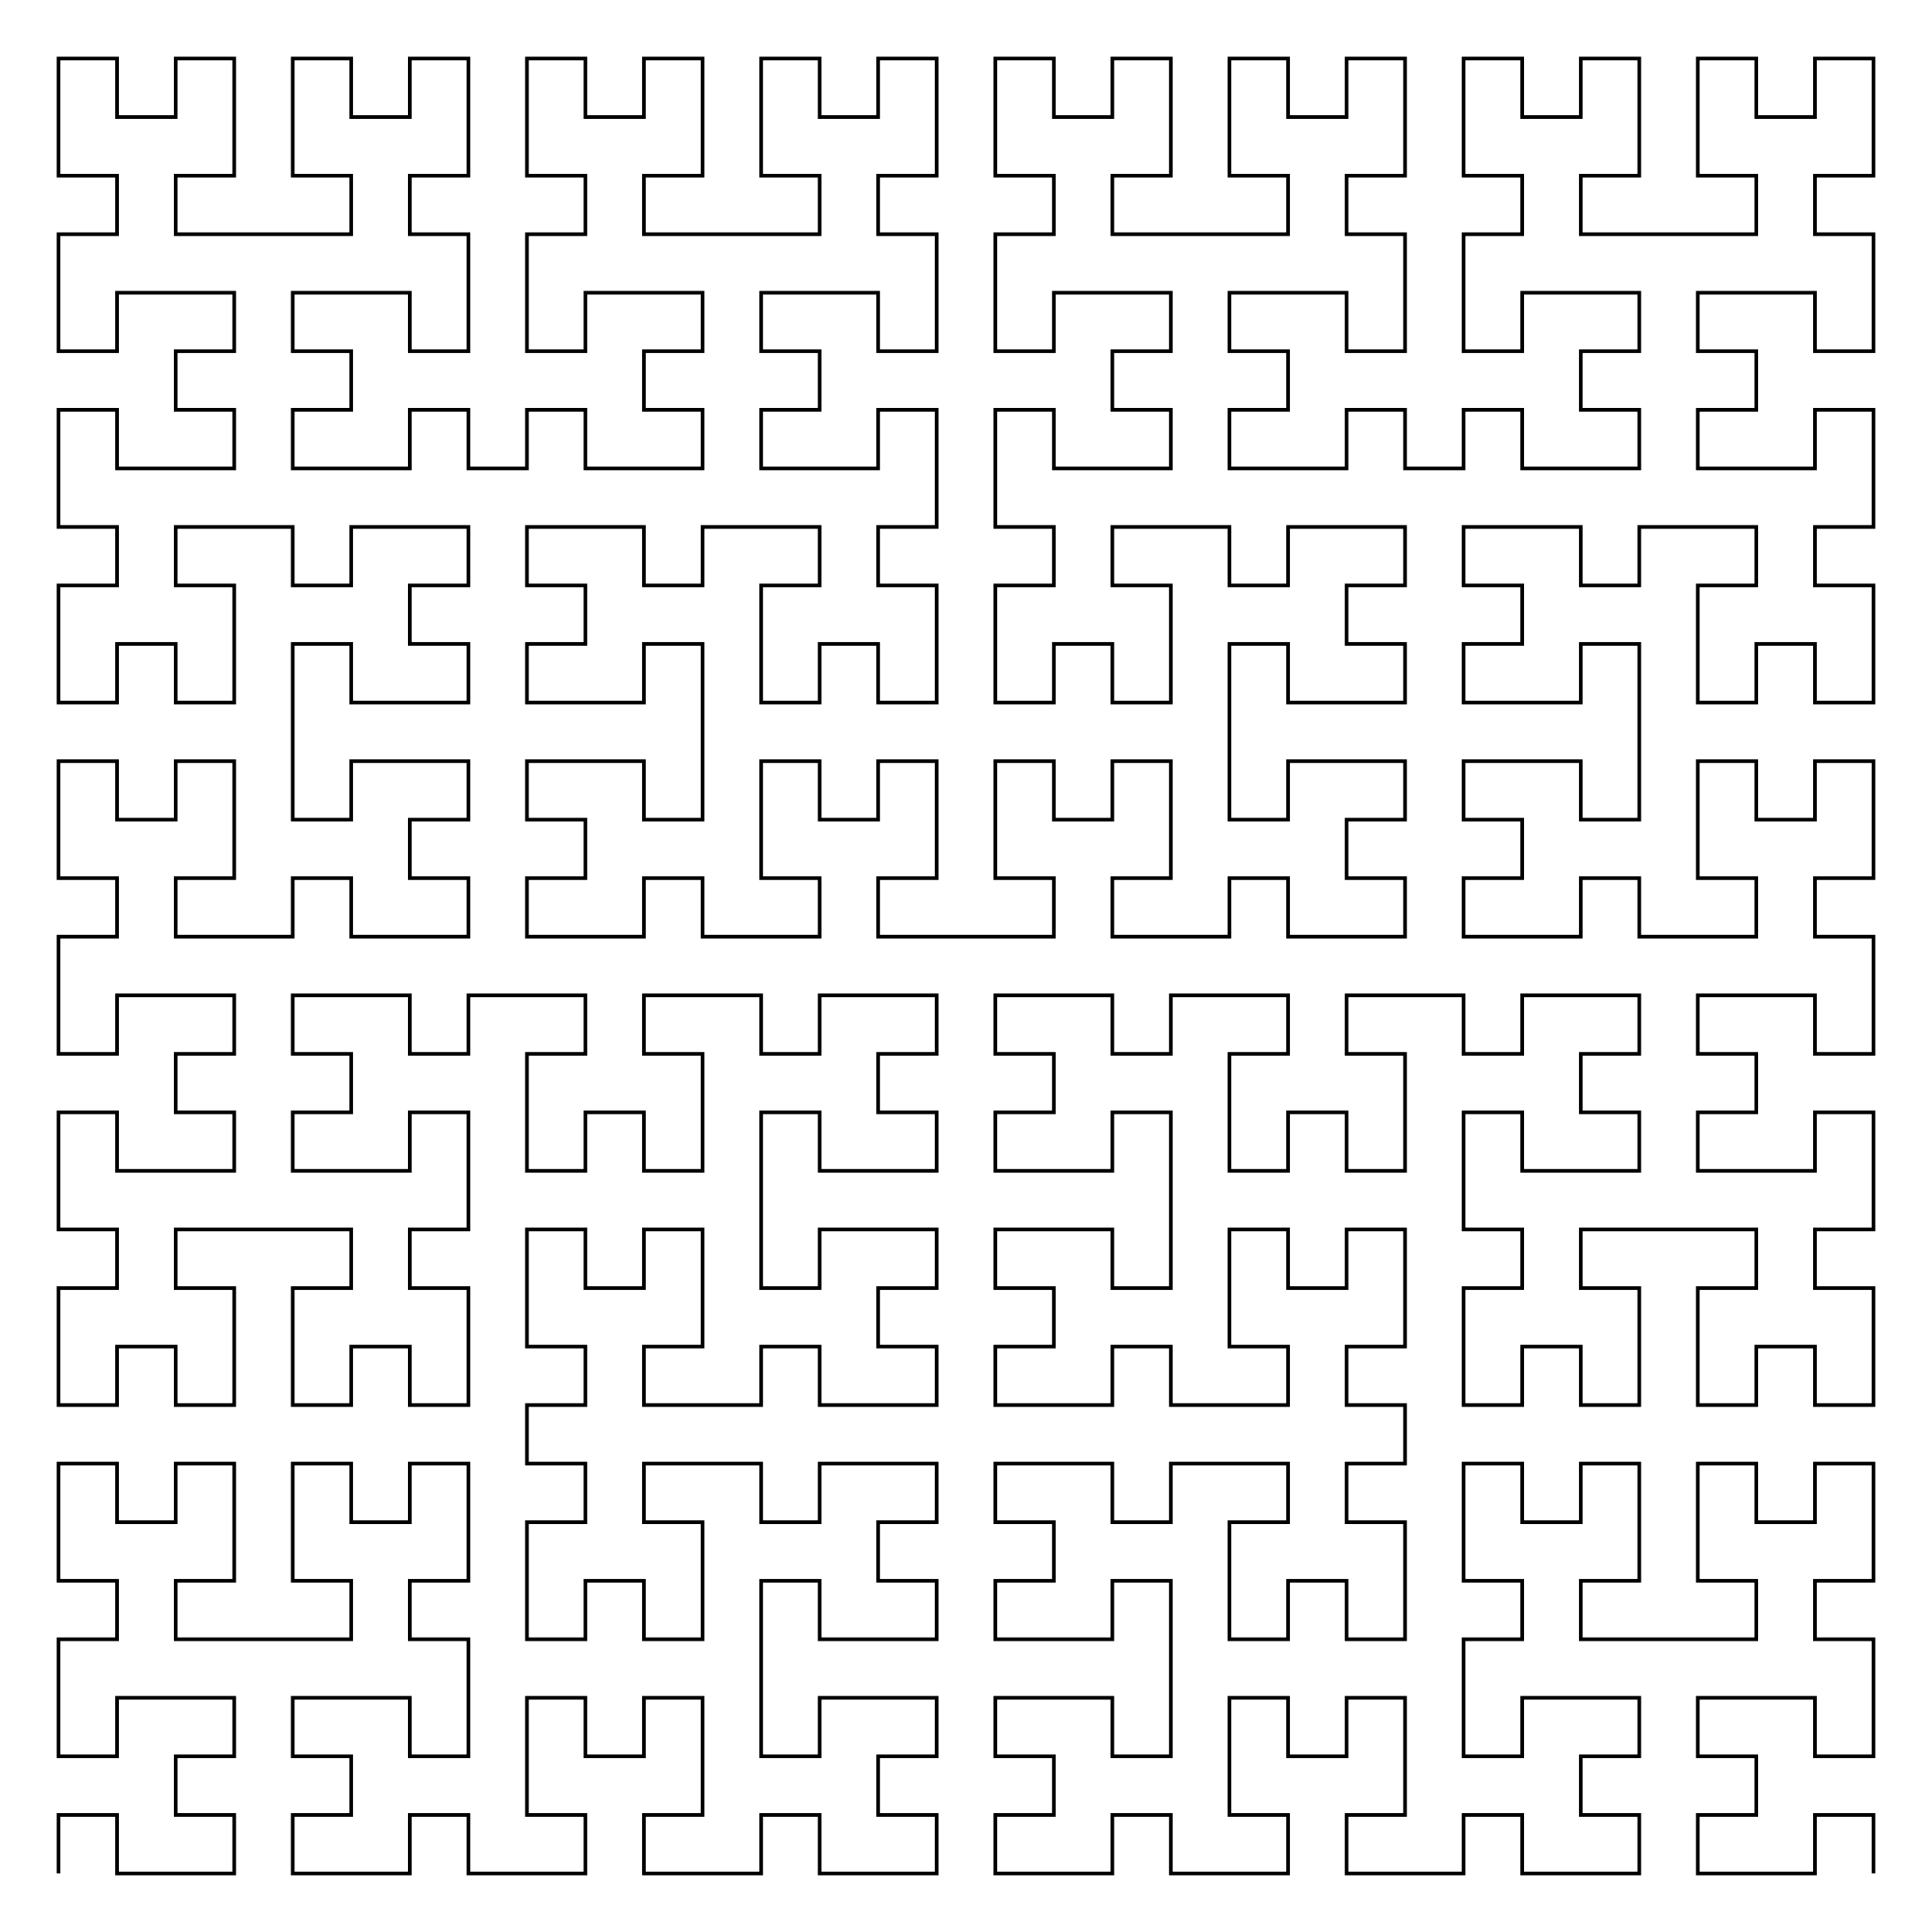 <svg xmlns="http://www.w3.org/2000/svg" version="1.1" width="1056" height="1056">
<polyline points="32,1024 32,992 64,992 64,1024 96,1024 128,1024 128,992 96,992 96,960 128,960 128,928 96,928 64,928 64,960 32,960 32,928 32,896 64,896 64,864 32,864 32,832 32,800 64,800 64,832 96,832 96,800 128,800 128,832 128,864 96,864 96,896 128,896 160,896 192,896 192,864 160,864 160,832 160,800 192,800 192,832 224,832 224,800 256,800 256,832 256,864 224,864 224,896 256,896 256,928 256,960 224,960 224,928 192,928 160,928 160,960 192,960 192,992 160,992 160,1024 192,1024 224,1024 224,992 256,992 256,1024 288,1024 320,1024 320,992 288,992 288,960 288,928 320,928 320,960 352,960 352,928 384,928 384,960 384,992 352,992 352,1024 384,1024 416,1024 416,992 448,992 448,1024 480,1024 512,1024 512,992 480,992 480,960 512,960 512,928 480,928 448,928 448,960 416,960 416,928 416,896 416,864 448,864 448,896 480,896 512,896 512,864 480,864 480,832 512,832 512,800 480,800 448,800 448,832 416,832 416,800 384,800 352,800 352,832 384,832 384,864 384,896 352,896 352,864 320,864 320,896 288,896 288,864 288,832 320,832 320,800 288,800 288,768 320,768 320,736 288,736 288,704 288,672 320,672 320,704 352,704 352,672 384,672 384,704 384,736 352,736 352,768 384,768 416,768 416,736 448,736 448,768 480,768 512,768 512,736 480,736 480,704 512,704 512,672 480,672 448,672 448,704 416,704 416,672 416,640 416,608 448,608 448,640 480,640 512,640 512,608 480,608 480,576 512,576 512,544 480,544 448,544 448,576 416,576 416,544 384,544 352,544 352,576 384,576 384,608 384,640 352,640 352,608 320,608 320,640 288,640 288,608 288,576 320,576 320,544 288,544 256,544 256,576 224,576 224,544 192,544 160,544 160,576 192,576 192,608 160,608 160,640 192,640 224,640 224,608 256,608 256,640 256,672 224,672 224,704 256,704 256,736 256,768 224,768 224,736 192,736 192,768 160,768 160,736 160,704 192,704 192,672 160,672 128,672 96,672 96,704 128,704 128,736 128,768 96,768 96,736 64,736 64,768 32,768 32,736 32,704 64,704 64,672 32,672 32,640 32,608 64,608 64,640 96,640 128,640 128,608 96,608 96,576 128,576 128,544 96,544 64,544 64,576 32,576 32,544 32,512 64,512 64,480 32,480 32,448 32,416 64,416 64,448 96,448 96,416 128,416 128,448 128,480 96,480 96,512 128,512 160,512 160,480 192,480 192,512 224,512 256,512 256,480 224,480 224,448 256,448 256,416 224,416 192,416 192,448 160,448 160,416 160,384 160,352 192,352 192,384 224,384 256,384 256,352 224,352 224,320 256,320 256,288 224,288 192,288 192,320 160,320 160,288 128,288 96,288 96,320 128,320 128,352 128,384 96,384 96,352 64,352 64,384 32,384 32,352 32,320 64,320 64,288 32,288 32,256 32,224 64,224 64,256 96,256 128,256 128,224 96,224 96,192 128,192 128,160 96,160 64,160 64,192 32,192 32,160 32,128 64,128 64,96 32,96 32,64 32,32 64,32 64,64 96,64 96,32 128,32 128,64 128,96 96,96 96,128 128,128 160,128 192,128 192,96 160,96 160,64 160,32 192,32 192,64 224,64 224,32 256,32 256,64 256,96 224,96 224,128 256,128 256,160 256,192 224,192 224,160 192,160 160,160 160,192 192,192 192,224 160,224 160,256 192,256 224,256 224,224 256,224 256,256 288,256 288,224 320,224 320,256 352,256 384,256 384,224 352,224 352,192 384,192 384,160 352,160 320,160 320,192 288,192 288,160 288,128 320,128 320,96 288,96 288,64 288,32 320,32 320,64 352,64 352,32 384,32 384,64 384,96 352,96 352,128 384,128 416,128 448,128 448,96 416,96 416,64 416,32 448,32 448,64 480,64 480,32 512,32 512,64 512,96 480,96 480,128 512,128 512,160 512,192 480,192 480,160 448,160 416,160 416,192 448,192 448,224 416,224 416,256 448,256 480,256 480,224 512,224 512,256 512,288 480,288 480,320 512,320 512,352 512,384 480,384 480,352 448,352 448,384 416,384 416,352 416,320 448,320 448,288 416,288 384,288 384,320 352,320 352,288 320,288 288,288 288,320 320,320 320,352 288,352 288,384 320,384 352,384 352,352 384,352 384,384 384,416 384,448 352,448 352,416 320,416 288,416 288,448 320,448 320,480 288,480 288,512 320,512 352,512 352,480 384,480 384,512 416,512 448,512 448,480 416,480 416,448 416,416 448,416 448,448 480,448 480,416 512,416 512,448 512,480 480,480 480,512 512,512 544,512 576,512 576,480 544,480 544,448 544,416 576,416 576,448 608,448 608,416 640,416 640,448 640,480 608,480 608,512 640,512 672,512 672,480 704,480 704,512 736,512 768,512 768,480 736,480 736,448 768,448 768,416 736,416 704,416 704,448 672,448 672,416 672,384 672,352 704,352 704,384 736,384 768,384 768,352 736,352 736,320 768,320 768,288 736,288 704,288 704,320 672,320 672,288 640,288 608,288 608,320 640,320 640,352 640,384 608,384 608,352 576,352 576,384 544,384 544,352 544,320 576,320 576,288 544,288 544,256 544,224 576,224 576,256 608,256 640,256 640,224 608,224 608,192 640,192 640,160 608,160 576,160 576,192 544,192 544,160 544,128 576,128 576,96 544,96 544,64 544,32 576,32 576,64 608,64 608,32 640,32 640,64 640,96 608,96 608,128 640,128 672,128 704,128 704,96 672,96 672,64 672,32 704,32 704,64 736,64 736,32 768,32 768,64 768,96 736,96 736,128 768,128 768,160 768,192 736,192 736,160 704,160 672,160 672,192 704,192 704,224 672,224 672,256 704,256 736,256 736,224 768,224 768,256 800,256 800,224 832,224 832,256 864,256 896,256 896,224 864,224 864,192 896,192 896,160 864,160 832,160 832,192 800,192 800,160 800,128 832,128 832,96 800,96 800,64 800,32 832,32 832,64 864,64 864,32 896,32 896,64 896,96 864,96 864,128 896,128 928,128 960,128 960,96 928,96 928,64 928,32 960,32 960,64 992,64 992,32 1024,32 1024,64 1024,96 992,96 992,128 1024,128 1024,160 1024,192 992,192 992,160 960,160 928,160 928,192 960,192 960,224 928,224 928,256 960,256 992,256 992,224 1024,224 1024,256 1024,288 992,288 992,320 1024,320 1024,352 1024,384 992,384 992,352 960,352 960,384 928,384 928,352 928,320 960,320 960,288 928,288 896,288 896,320 864,320 864,288 832,288 800,288 800,320 832,320 832,352 800,352 800,384 832,384 864,384 864,352 896,352 896,384 896,416 896,448 864,448 864,416 832,416 800,416 800,448 832,448 832,480 800,480 800,512 832,512 864,512 864,480 896,480 896,512 928,512 960,512 960,480 928,480 928,448 928,416 960,416 960,448 992,448 992,416 1024,416 1024,448 1024,480 992,480 992,512 1024,512 1024,544 1024,576 992,576 992,544 960,544 928,544 928,576 960,576 960,608 928,608 928,640 960,640 992,640 992,608 1024,608 1024,640 1024,672 992,672 992,704 1024,704 1024,736 1024,768 992,768 992,736 960,736 960,768 928,768 928,736 928,704 960,704 960,672 928,672 896,672 864,672 864,704 896,704 896,736 896,768 864,768 864,736 832,736 832,768 800,768 800,736 800,704 832,704 832,672 800,672 800,640 800,608 832,608 832,640 864,640 896,640 896,608 864,608 864,576 896,576 896,544 864,544 832,544 832,576 800,576 800,544 768,544 736,544 736,576 768,576 768,608 768,640 736,640 736,608 704,608 704,640 672,640 672,608 672,576 704,576 704,544 672,544 640,544 640,576 608,576 608,544 576,544 544,544 544,576 576,576 576,608 544,608 544,640 576,640 608,640 608,608 640,608 640,640 640,672 640,704 608,704 608,672 576,672 544,672 544,704 576,704 576,736 544,736 544,768 576,768 608,768 608,736 640,736 640,768 672,768 704,768 704,736 672,736 672,704 672,672 704,672 704,704 736,704 736,672 768,672 768,704 768,736 736,736 736,768 768,768 768,800 736,800 736,832 768,832 768,864 768,896 736,896 736,864 704,864 704,896 672,896 672,864 672,832 704,832 704,800 672,800 640,800 640,832 608,832 608,800 576,800 544,800 544,832 576,832 576,864 544,864 544,896 576,896 608,896 608,864 640,864 640,896 640,928 640,960 608,960 608,928 576,928 544,928 544,960 576,960 576,992 544,992 544,1024 576,1024 608,1024 608,992 640,992 640,1024 672,1024 704,1024 704,992 672,992 672,960 672,928 704,928 704,960 736,960 736,928 768,928 768,960 768,992 736,992 736,1024 768,1024 800,1024 800,992 832,992 832,1024 864,1024 896,1024 896,992 864,992 864,960 896,960 896,928 864,928 832,928 832,960 800,960 800,928 800,896 832,896 832,864 800,864 800,832 800,800 832,800 832,832 864,832 864,800 896,800 896,832 896,864 864,864 864,896 896,896 928,896 960,896 960,864 928,864 928,832 928,800 960,800 960,832 992,832 992,800 1024,800 1024,832 1024,864 992,864 992,896 1024,896 1024,928 1024,960 992,960 992,928 960,928 928,928 928,960 960,960 960,992 928,992 928,1024 960,1024 992,1024 992,992 1024,992 1024,1024" stroke="black" stroke-width="2" fill="none" />
</svg>
